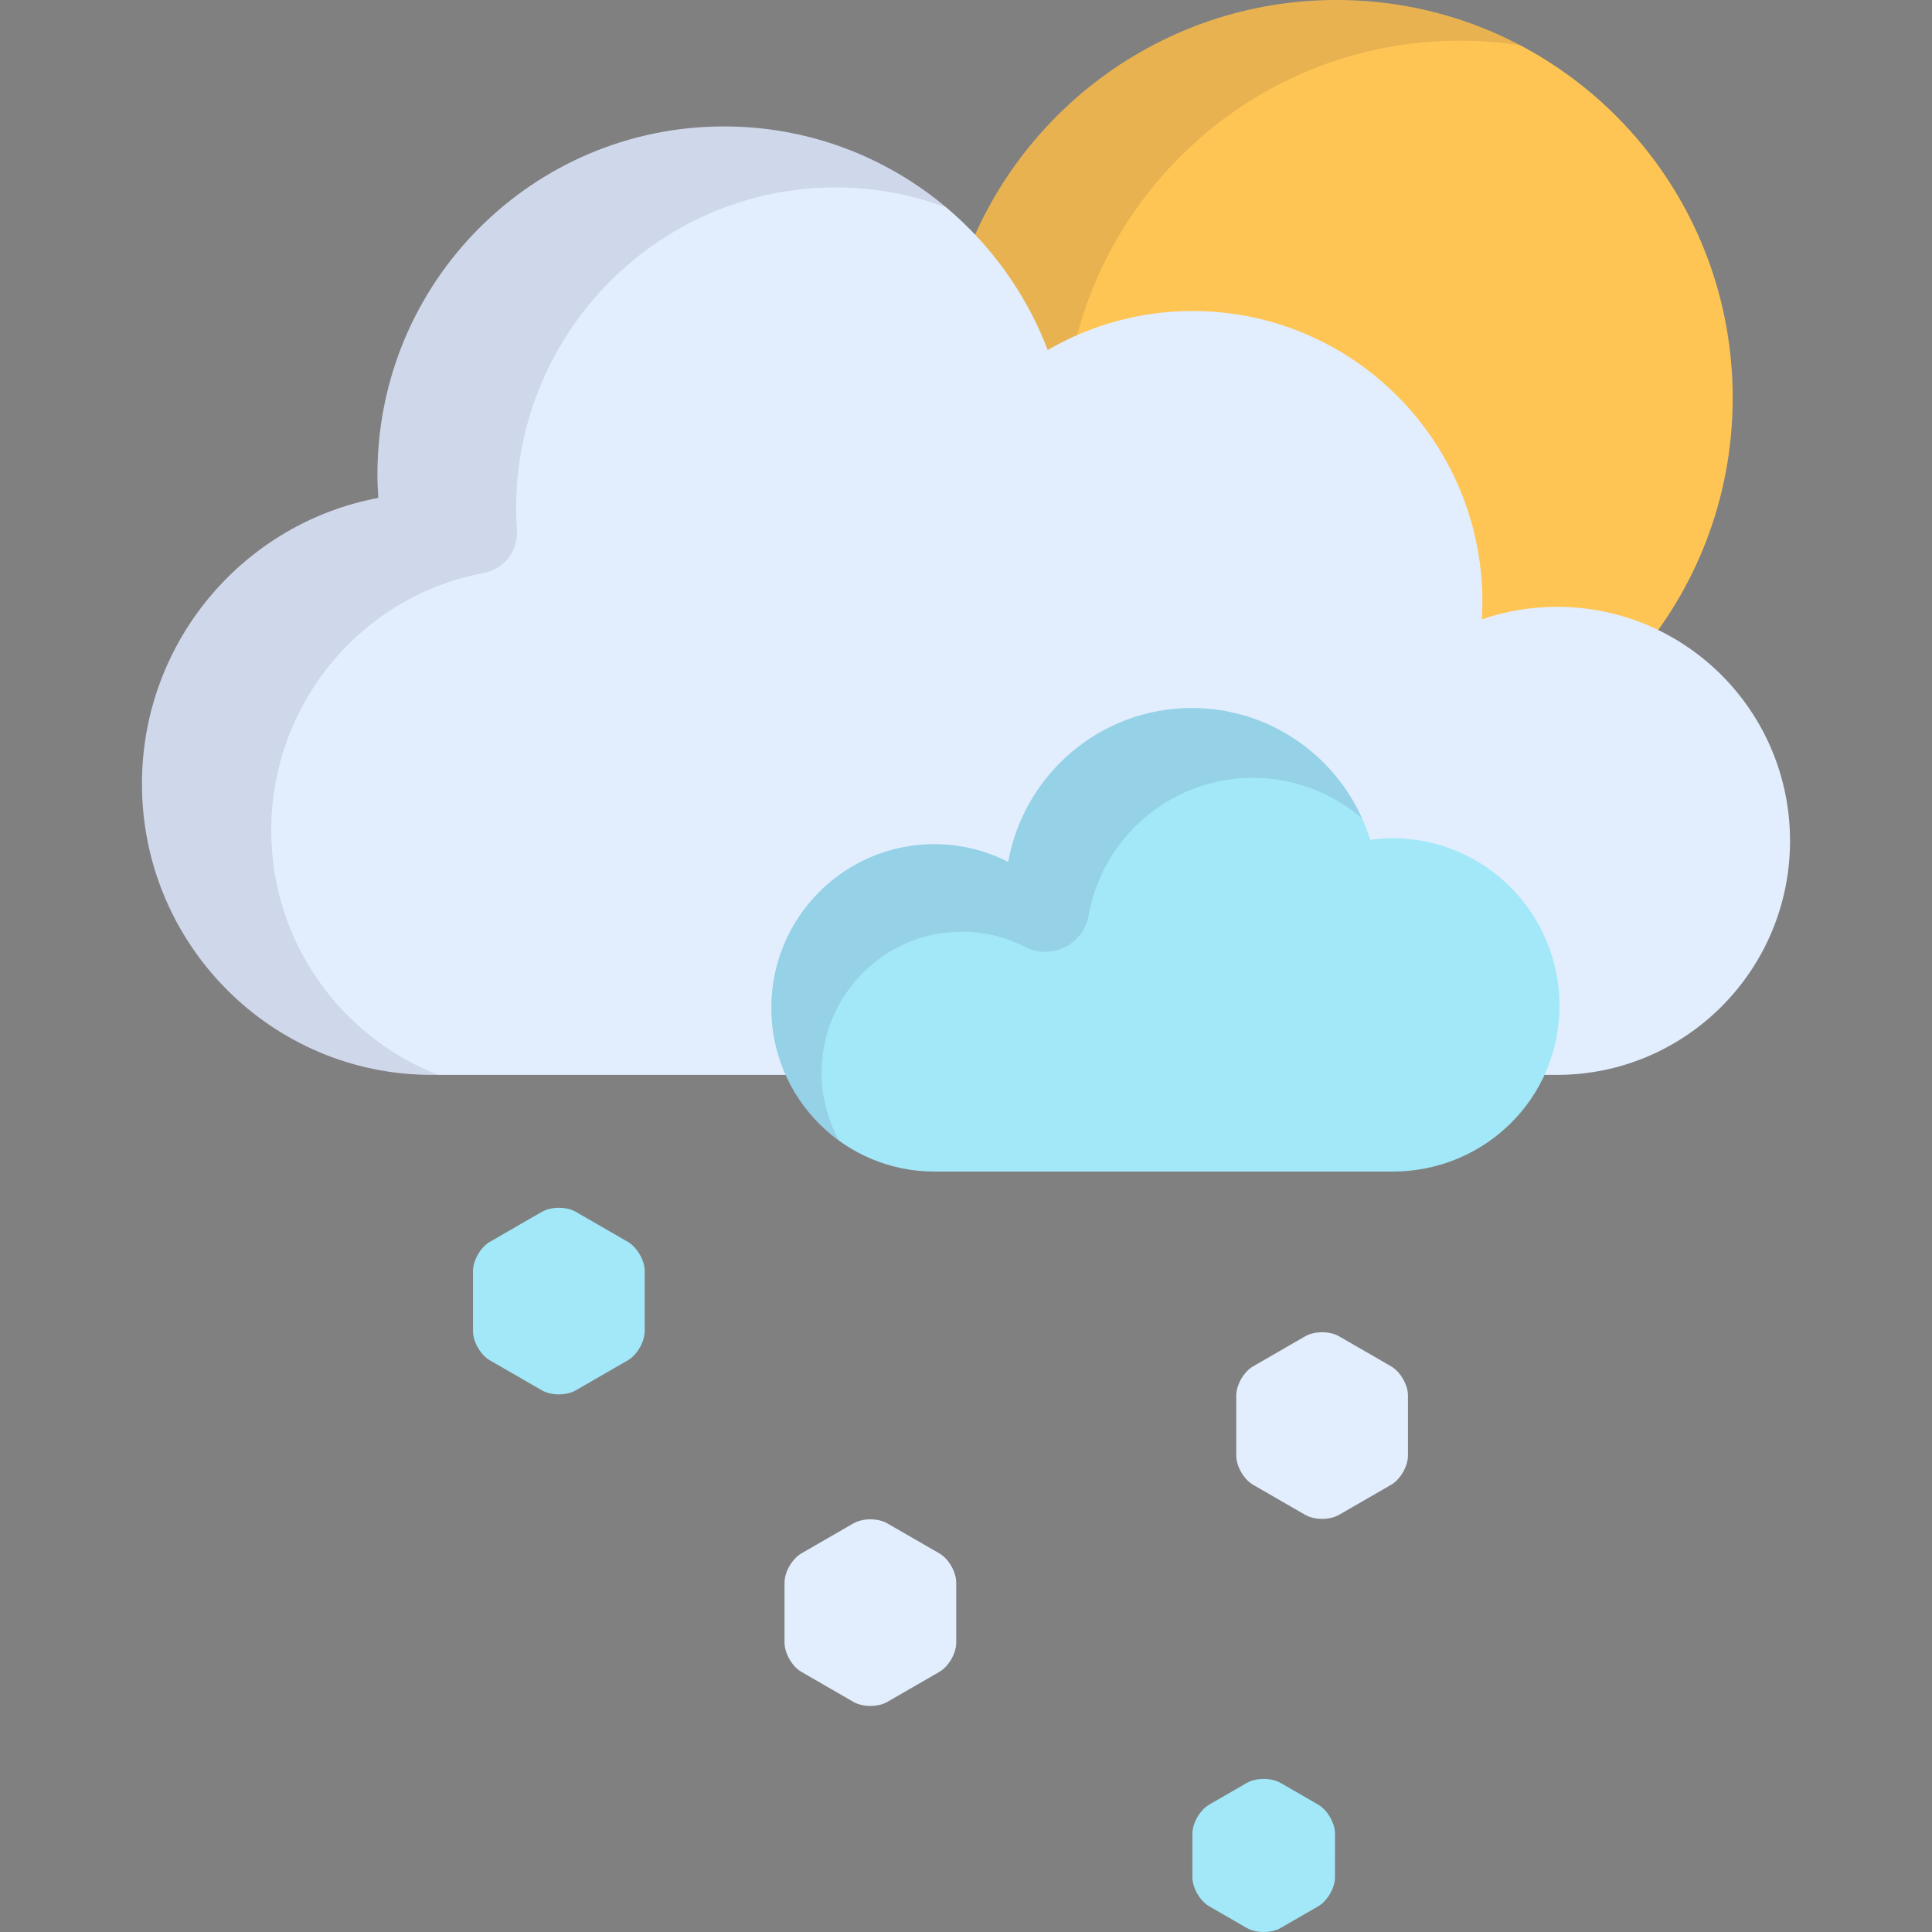 <?xml version="1.0" encoding="iso-8859-1"?>
<!-- Generator: Adobe Illustrator 19.0.0, SVG Export Plug-In . SVG Version: 6.00 Build 0)  -->
<svg version="1.1" id="Capa_1" xmlns="http://www.w3.org/2000/svg" xmlns:xlink="http://www.w3.org/1999/xlink" x="0px" y="0px"
	 viewBox="0 0 511.999 511.999" style="enable-background:new 0 0 511.999 511.999;" xml:space="preserve">
<rect x="0" y="0" width="511.999" height="511.999" fill="#808080" stroke="none"/>
<path style="fill:#FFC554;" d="M268.306,96.321c1.046,2.741,3.242,4.885,6.008,5.863c1.084,0.383,2.211,0.573,3.335,0.573
	c1.746,0,3.48-0.456,5.023-1.353c10.118-5.877,21.657-8.984,33.372-8.984c36.837,0,66.806,30.108,66.806,67.116
	c0,1.196-0.042,2.508-0.13,4.01c-0.194,3.325,1.28,6.529,3.932,8.545c1.764,1.341,3.895,2.039,6.052,2.039
	c1.086,0,2.178-0.177,3.234-0.538c5.386-1.841,10.997-2.775,16.676-2.775c7.245,0,14.144,1.509,20.41,4.222
	c16.279-18.57,26.157-42.934,26.157-69.617C459.18,47.199,412.171,0,354.184,0c-46.588,0-86.082,30.47-99.811,72.642
	C260.277,79.649,264.989,87.627,268.306,96.321z"/>
<path style="opacity:0.1;fill:#210035;enable-background:new    ;" d="M268.306,96.321c1.046,2.741,3.242,4.885,6.008,5.863
	c1.084,0.383,2.211,0.573,3.335,0.573c1.746,0,3.48-0.456,5.023-1.353c0.08-0.046,0.161-0.088,0.241-0.134
	c7.226-51.147,51.004-90.484,103.94-90.484c5.447,0,10.798,0.417,16.021,1.22C388.319,4.342,371.757,0,354.184,0
	c-46.588,0-86.082,30.47-99.811,72.642C260.277,79.649,264.989,87.627,268.306,96.321z"/>
<path style="fill:#E2EEFD;" d="M412.613,160.817c-6.97,0-13.662,1.176-19.911,3.313c0.089-1.52,0.147-3.049,0.147-4.593
	c0-42.59-34.388-77.116-76.806-77.116c-13.992,0-27.097,3.774-38.395,10.337c-13.215-34.643-46.624-59.251-85.777-59.251
	c-50.723,0-91.843,41.287-91.843,92.216c0,2.095,0.095,4.167,0.232,6.227c-35.647,6.679-62.637,38.058-62.637,75.785
	c0,42.591,34.387,77.118,76.805,77.118c1.162,0,48.476,0,105.084,0c-3.232-5.148-5.11-11.236-5.11-17.761
	c0-18.406,14.896-33.381,33.205-33.381c5.276,0,10.326,1.215,15.012,3.61c1.429,0.73,2.99,1.096,4.552,1.096
	c1.52,0,3.04-0.346,4.439-1.039c2.837-1.406,4.841-4.072,5.402-7.188c3.4-18.868,19.733-32.562,38.837-32.562
	c17.396,0,32.551,11.204,37.712,27.879c1.31,4.232,5.218,7.044,9.546,7.044c0.445,0,0.895-0.03,1.347-0.091
	c1.57-0.212,3.118-0.32,4.599-0.32c18.872,0,34.225,15.434,34.225,34.404c0,6.794-1.925,13.056-5.264,18.308
	c8.99,0,14.297,0,14.597,0c34.113,0,61.766-27.767,61.766-62.018C474.379,188.583,446.726,160.817,412.613,160.817z"/>
<g style="opacity:0.1;">
	<path style="fill:#1B003F;" d="M71.876,220.073c0-33.423,23.701-62.123,56.356-68.241c5.353-1.003,9.111-5.845,8.748-11.273
		c-0.148-2.229-0.218-4.059-0.218-5.761c0-46.947,38.015-85.141,84.74-85.141c10.139,0,20.015,1.872,29.237,5.313
		c-15.937-13.392-36.457-21.464-58.868-21.464c-50.723,0-91.843,41.287-91.843,92.216c0,2.095,0.095,4.167,0.232,6.227
		c-35.647,6.679-62.637,38.058-62.637,75.785c0,42.591,34.387,77.118,76.805,77.118c0.116,0,0.699,0,1.702,0
		C90.272,274.801,71.876,249.563,71.876,220.073z"/>
</g>
<path style="fill:#A2E8F9;" d="M247.608,223.71c7.045,0,13.689,1.703,19.564,4.707c4.179-23.193,24.376-40.789,48.678-40.789
	c22.211,0,41.003,14.69,47.265,34.922c1.943-0.263,3.924-0.41,5.939-0.41c24.425,0,44.225,19.88,44.225,44.404
	s-19.8,43.929-44.225,43.929c-2.654,0-120.095,0-121.446,0c-23.861,0-43.205-19.423-43.205-43.382
	C204.403,243.132,223.747,223.71,247.608,223.71z"/>
<g style="opacity:0.1;">
	<path style="fill:#1B003F;" d="M217.729,284.259c0-20.595,16.66-37.351,37.138-37.351c5.898,0,11.545,1.358,16.783,4.037
		c1.672,0.855,3.499,1.283,5.327,1.283c1.777,0,3.553-0.403,5.189-1.213c3.318-1.642,5.661-4.756,6.317-8.396
		c3.81-21.143,22.107-36.488,43.509-36.488c10.987,0,21.177,3.993,29.012,10.824c-7.745-17.288-25.047-29.326-45.152-29.326
		c-24.302,0-44.499,17.595-48.678,40.789c-5.875-3.004-12.519-4.707-19.564-4.707c-23.861,0-43.205,19.422-43.205,43.381
		c0,14.487,7.079,27.306,17.945,35.185C219.408,296.93,217.729,290.789,217.729,284.259z"/>
</g>
<path style="fill:#A2E8F9;" d="M170.849,352.753c0,2.842-2.015,6.329-4.479,7.75l-13.793,7.955c-2.464,1.421-6.495,1.421-8.959,0
	l-13.792-7.955c-2.464-1.421-4.479-4.908-4.479-7.75v-15.909c0-2.841,2.015-6.328,4.479-7.749l13.792-7.955
	c2.464-1.421,6.495-1.421,8.959,0l13.793,7.955c2.464,1.421,4.479,4.909,4.479,7.749V352.753z"/>
<g>
	<path style="fill:#E2EEFD;" d="M253.41,435.318c0,2.841-2.015,6.328-4.479,7.75l-13.793,7.955c-2.464,1.421-6.494,1.421-8.958,0
		l-13.792-7.955c-2.464-1.421-4.479-4.908-4.479-7.75v-15.91c0-2.842,2.015-6.329,4.479-7.75l13.792-7.955
		c2.464-1.421,6.494-1.421,8.958,0l13.793,7.955c2.464,1.421,4.479,4.908,4.479,7.75L253.41,435.318L253.41,435.318z"/>
	<path style="fill:#E2EEFD;" d="M373.124,385.743c0,2.841-2.015,6.329-4.479,7.75l-13.793,7.955c-2.463,1.421-6.494,1.421-8.958,0
		l-13.793-7.955c-2.464-1.421-4.479-4.908-4.479-7.75v-15.91c0-2.842,2.016-6.329,4.479-7.75l13.793-7.955
		c2.464-1.421,6.495-1.421,8.958,0l13.793,7.955c2.464,1.421,4.479,4.908,4.479,7.75V385.743z"/>
</g>
<path style="fill:#A2E8F9;" d="M353.793,497.45c0,2.842-2.016,6.329-4.479,7.75l-9.942,5.734c-2.464,1.42-6.495,1.42-8.958,0
	l-9.943-5.735c-2.463-1.42-4.479-4.908-4.479-7.75V485.98c0-2.841,2.016-6.329,4.479-7.75l9.943-5.734
	c2.463-1.421,6.495-1.421,8.958,0l9.942,5.734c2.463,1.421,4.479,4.908,4.479,7.75V497.45z"/>
<g>
</g>
<g>
</g>
<g>
</g>
<g>
</g>
<g>
</g>
<g>
</g>
<g>
</g>
<g>
</g>
<g>
</g>
<g>
</g>
<g>
</g>
<g>
</g>
<g>
</g>
<g>
</g>
<g>
</g>
</svg>
